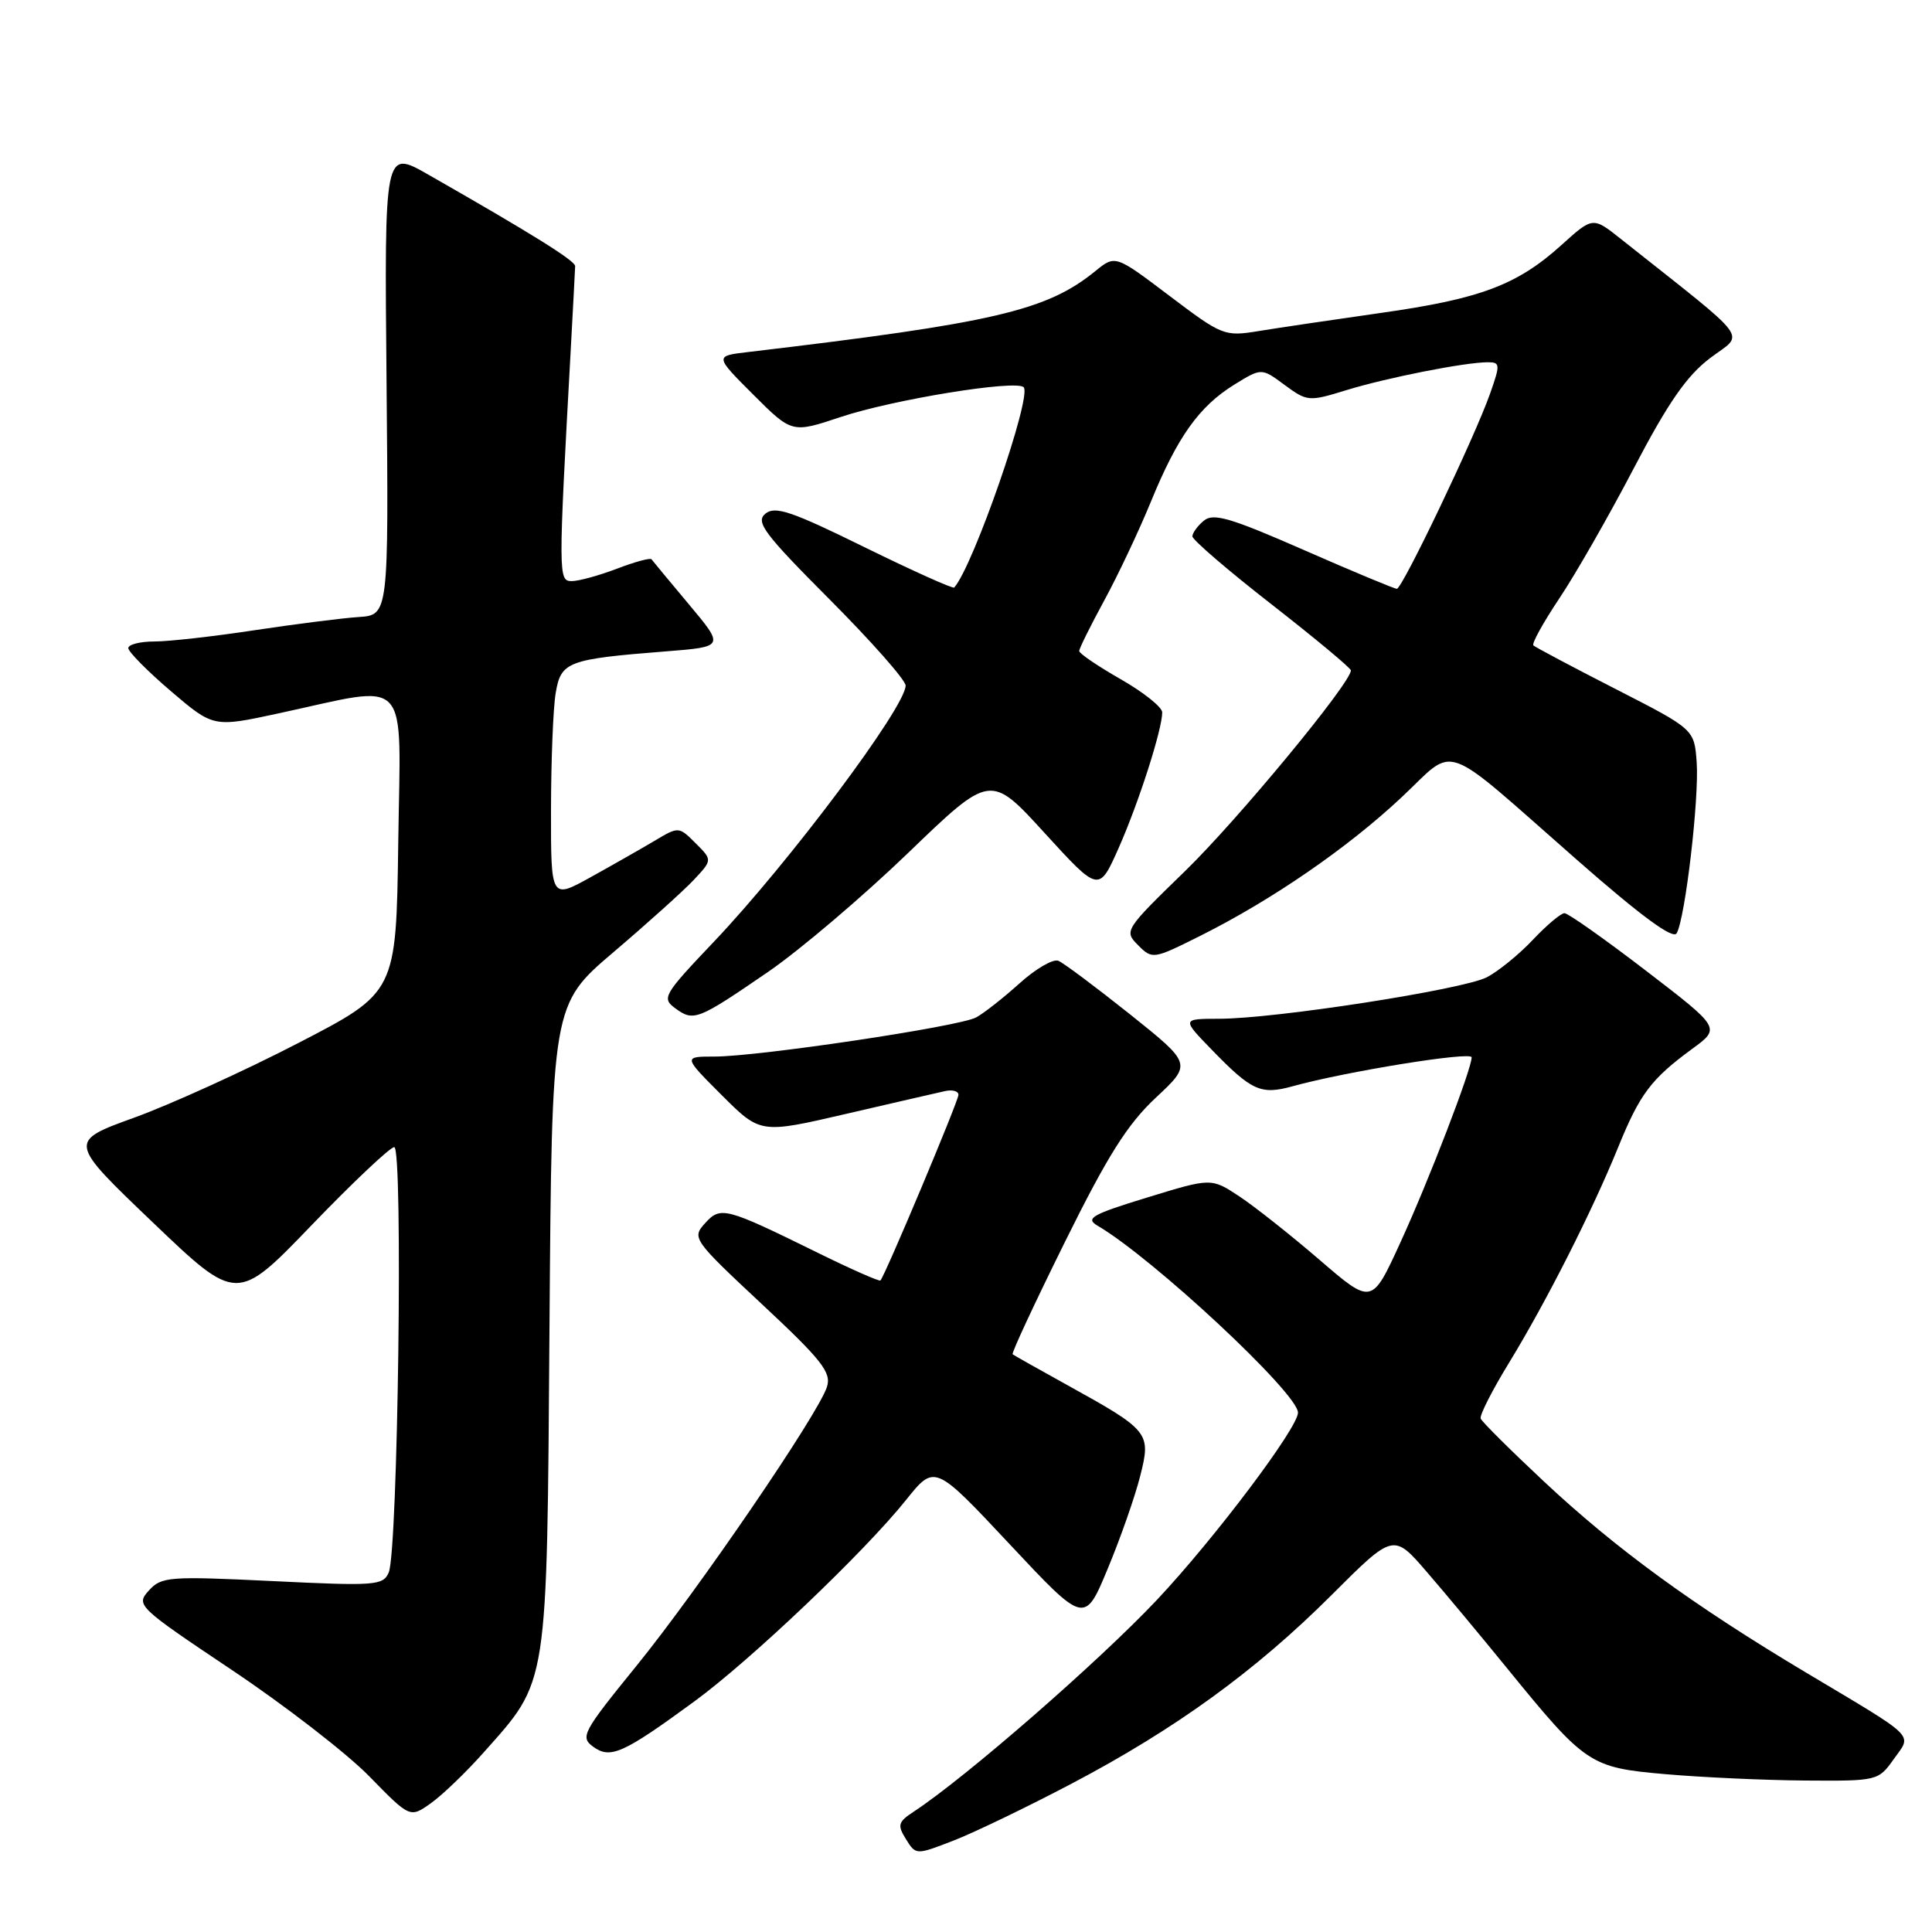 <?xml version="1.0" encoding="UTF-8" standalone="no"?>
<!DOCTYPE svg PUBLIC "-//W3C//DTD SVG 1.1//EN" "http://www.w3.org/Graphics/SVG/1.1/DTD/svg11.dtd" >
<svg xmlns="http://www.w3.org/2000/svg" xmlns:xlink="http://www.w3.org/1999/xlink" version="1.1" viewBox="0 0 256 256">
 <g >
 <path fill="currentColor"
d=" M 142.00 236.34 C 155.76 229.10 166.40 221.38 176.46 211.33 C 184.64 203.16 184.64 203.16 189.07 208.30 C 191.51 211.12 196.26 216.83 199.63 220.97 C 210.13 233.86 210.64 234.21 220.72 235.09 C 225.55 235.51 233.86 235.89 239.18 235.93 C 248.75 236.00 248.89 235.97 250.92 233.11 C 253.36 229.68 254.22 230.53 239.35 221.65 C 224.29 212.66 214.07 205.20 204.50 196.23 C 200.10 192.11 196.36 188.39 196.20 187.97 C 196.03 187.54 197.72 184.23 199.94 180.60 C 204.88 172.52 210.95 160.54 214.41 152.03 C 217.29 144.94 218.78 142.97 224.25 138.96 C 228.00 136.22 228.00 136.22 218.08 128.61 C 212.62 124.42 207.77 121.00 207.30 121.00 C 206.83 121.00 204.94 122.59 203.11 124.53 C 201.28 126.47 198.54 128.70 197.02 129.49 C 193.87 131.12 168.96 134.99 161.55 134.99 C 156.59 135.00 156.59 135.00 160.55 139.08 C 165.85 144.55 167.06 145.10 171.26 143.94 C 178.38 141.97 195.00 139.29 195.00 140.10 C 195.00 141.68 189.30 156.49 185.53 164.70 C 181.77 172.90 181.77 172.90 174.85 166.94 C 171.04 163.66 166.25 159.87 164.21 158.52 C 160.50 156.07 160.50 156.07 152.00 158.68 C 144.73 160.90 143.78 161.44 145.40 162.39 C 152.74 166.68 171.93 184.56 171.99 187.17 C 172.03 189.14 160.94 203.87 153.30 211.99 C 145.59 220.17 127.95 235.54 121.08 240.05 C 118.99 241.42 118.88 241.83 120.05 243.71 C 121.37 245.82 121.37 245.82 126.44 243.85 C 129.22 242.76 136.22 239.38 142.00 236.34 Z  M 64.07 232.23 C 72.70 222.52 72.46 224.09 72.81 175.81 C 73.12 133.12 73.12 133.12 81.31 126.15 C 85.81 122.32 90.60 118.01 91.95 116.57 C 94.40 113.95 94.40 113.95 92.17 111.73 C 89.95 109.51 89.93 109.50 86.72 111.42 C 84.95 112.47 81.14 114.64 78.25 116.24 C 73.00 119.15 73.00 119.15 73.01 107.33 C 73.02 100.82 73.29 93.86 73.63 91.85 C 74.32 87.67 75.18 87.34 88.25 86.31 C 95.99 85.70 95.99 85.70 91.30 80.10 C 88.72 77.02 86.48 74.32 86.33 74.11 C 86.17 73.89 84.11 74.45 81.74 75.36 C 79.37 76.26 76.68 77.00 75.76 77.00 C 73.97 77.00 73.97 76.39 75.63 46.26 C 75.94 40.62 76.20 35.67 76.21 35.26 C 76.22 34.55 70.39 30.92 56.72 23.12 C 50.93 19.82 50.93 19.82 51.22 50.66 C 51.50 81.50 51.50 81.50 47.50 81.76 C 45.30 81.91 39.09 82.70 33.71 83.51 C 28.33 84.33 22.36 85.00 20.46 85.00 C 18.56 85.00 17.00 85.40 17.00 85.88 C 17.00 86.36 19.54 88.93 22.64 91.58 C 28.28 96.39 28.28 96.39 36.89 94.53 C 54.65 90.70 53.08 89.00 52.77 111.64 C 52.50 131.50 52.50 131.50 39.50 138.22 C 32.35 141.92 22.57 146.36 17.77 148.10 C 9.04 151.26 9.04 151.26 20.21 161.94 C 31.39 172.63 31.39 172.63 41.32 162.31 C 46.78 156.64 51.70 152.00 52.24 152.00 C 53.43 152.00 52.73 205.53 51.51 208.36 C 50.76 210.09 49.75 210.17 36.10 209.50 C 22.36 208.84 21.39 208.91 19.72 210.76 C 17.98 212.68 18.23 212.92 30.72 221.28 C 37.75 225.98 45.94 232.32 48.92 235.36 C 54.33 240.90 54.33 240.90 57.10 238.93 C 58.62 237.85 61.76 234.83 64.07 232.23 Z  M 92.00 225.45 C 99.51 219.95 114.52 205.67 120.05 198.76 C 123.85 194.01 123.85 194.01 133.79 204.62 C 143.72 215.22 143.72 215.22 146.78 207.86 C 148.47 203.81 150.40 198.29 151.08 195.59 C 152.54 189.81 152.34 189.57 141.24 183.43 C 137.53 181.38 134.36 179.59 134.18 179.45 C 134.00 179.31 137.12 172.62 141.10 164.58 C 146.76 153.14 149.38 148.98 153.14 145.46 C 157.95 140.97 157.95 140.97 149.73 134.40 C 145.20 130.79 140.93 127.60 140.24 127.31 C 139.55 127.02 137.23 128.37 135.08 130.31 C 132.93 132.25 130.34 134.28 129.33 134.82 C 127.08 136.03 100.48 140.00 94.68 140.00 C 90.52 140.00 90.52 140.00 95.64 145.12 C 100.76 150.23 100.76 150.23 112.13 147.59 C 118.38 146.14 124.29 144.78 125.25 144.57 C 126.21 144.36 127.00 144.58 127.00 145.07 C 127.00 145.89 117.26 169.07 116.66 169.67 C 116.51 169.82 112.81 168.19 108.44 166.04 C 96.06 159.95 95.49 159.80 93.41 162.10 C 91.66 164.03 91.84 164.29 100.95 172.80 C 108.91 180.23 110.18 181.85 109.58 183.76 C 108.44 187.36 92.52 210.66 84.29 220.79 C 77.20 229.52 76.85 230.17 78.60 231.45 C 80.88 233.11 82.56 232.36 92.00 225.45 Z  M 101.82 128.75 C 106.02 125.86 114.35 118.78 120.34 113.01 C 131.24 102.51 131.24 102.51 138.42 110.38 C 145.61 118.25 145.61 118.25 148.22 112.38 C 150.87 106.41 154.00 96.66 154.00 94.39 C 154.00 93.71 151.53 91.73 148.50 90.00 C 145.47 88.27 143.00 86.59 143.00 86.26 C 143.00 85.93 144.49 82.93 146.31 79.58 C 148.13 76.24 150.91 70.35 152.49 66.50 C 156.02 57.87 158.89 53.85 163.56 50.96 C 167.16 48.74 167.16 48.74 170.22 51.01 C 173.21 53.21 173.43 53.23 178.39 51.70 C 183.76 50.05 194.13 48.00 197.14 48.00 C 198.79 48.00 198.81 48.29 197.43 52.19 C 195.40 57.95 185.82 78.00 185.09 78.02 C 184.77 78.02 179.22 75.71 172.77 72.88 C 163.06 68.62 160.77 67.94 159.52 68.99 C 158.68 69.68 158.00 70.62 158.00 71.07 C 158.00 71.53 162.72 75.59 168.50 80.09 C 174.28 84.60 179.00 88.53 179.00 88.83 C 179.00 90.49 164.00 108.65 157.03 115.42 C 149.00 123.22 148.92 123.36 150.81 125.25 C 152.70 127.14 152.81 127.12 159.11 123.97 C 168.58 119.22 178.51 112.39 185.66 105.70 C 193.13 98.71 190.56 97.80 208.98 113.96 C 217.47 121.41 221.69 124.51 222.17 123.66 C 223.31 121.63 225.16 105.77 224.82 101.01 C 224.50 96.63 224.50 96.63 214.06 91.29 C 208.31 88.35 203.42 85.75 203.18 85.52 C 202.94 85.28 204.49 82.48 206.62 79.29 C 208.75 76.11 213.20 68.34 216.50 62.02 C 221.04 53.34 223.50 49.79 226.61 47.44 C 231.17 43.99 232.44 45.68 214.78 31.67 C 211.06 28.71 211.06 28.71 206.90 32.47 C 201.04 37.76 196.17 39.60 183.00 41.46 C 176.68 42.36 169.39 43.44 166.82 43.86 C 162.24 44.61 161.97 44.50 154.96 39.20 C 147.78 33.77 147.78 33.77 145.14 35.92 C 138.68 41.17 131.73 42.79 99.10 46.65 C 94.69 47.17 94.69 47.17 99.81 52.29 C 104.94 57.41 104.94 57.41 111.41 55.25 C 118.34 52.94 134.62 50.29 135.64 51.31 C 136.79 52.46 128.98 74.99 126.44 77.85 C 126.27 78.04 120.92 75.63 114.54 72.50 C 104.85 67.73 102.70 67.01 101.41 68.07 C 100.09 69.17 101.24 70.71 109.94 79.44 C 115.47 84.99 120.00 90.12 120.00 90.84 C 120.00 93.67 104.56 114.30 94.56 124.82 C 87.88 131.85 87.65 132.27 89.50 133.62 C 91.92 135.39 92.45 135.18 101.82 128.75 Z "/>
</g>
</svg>